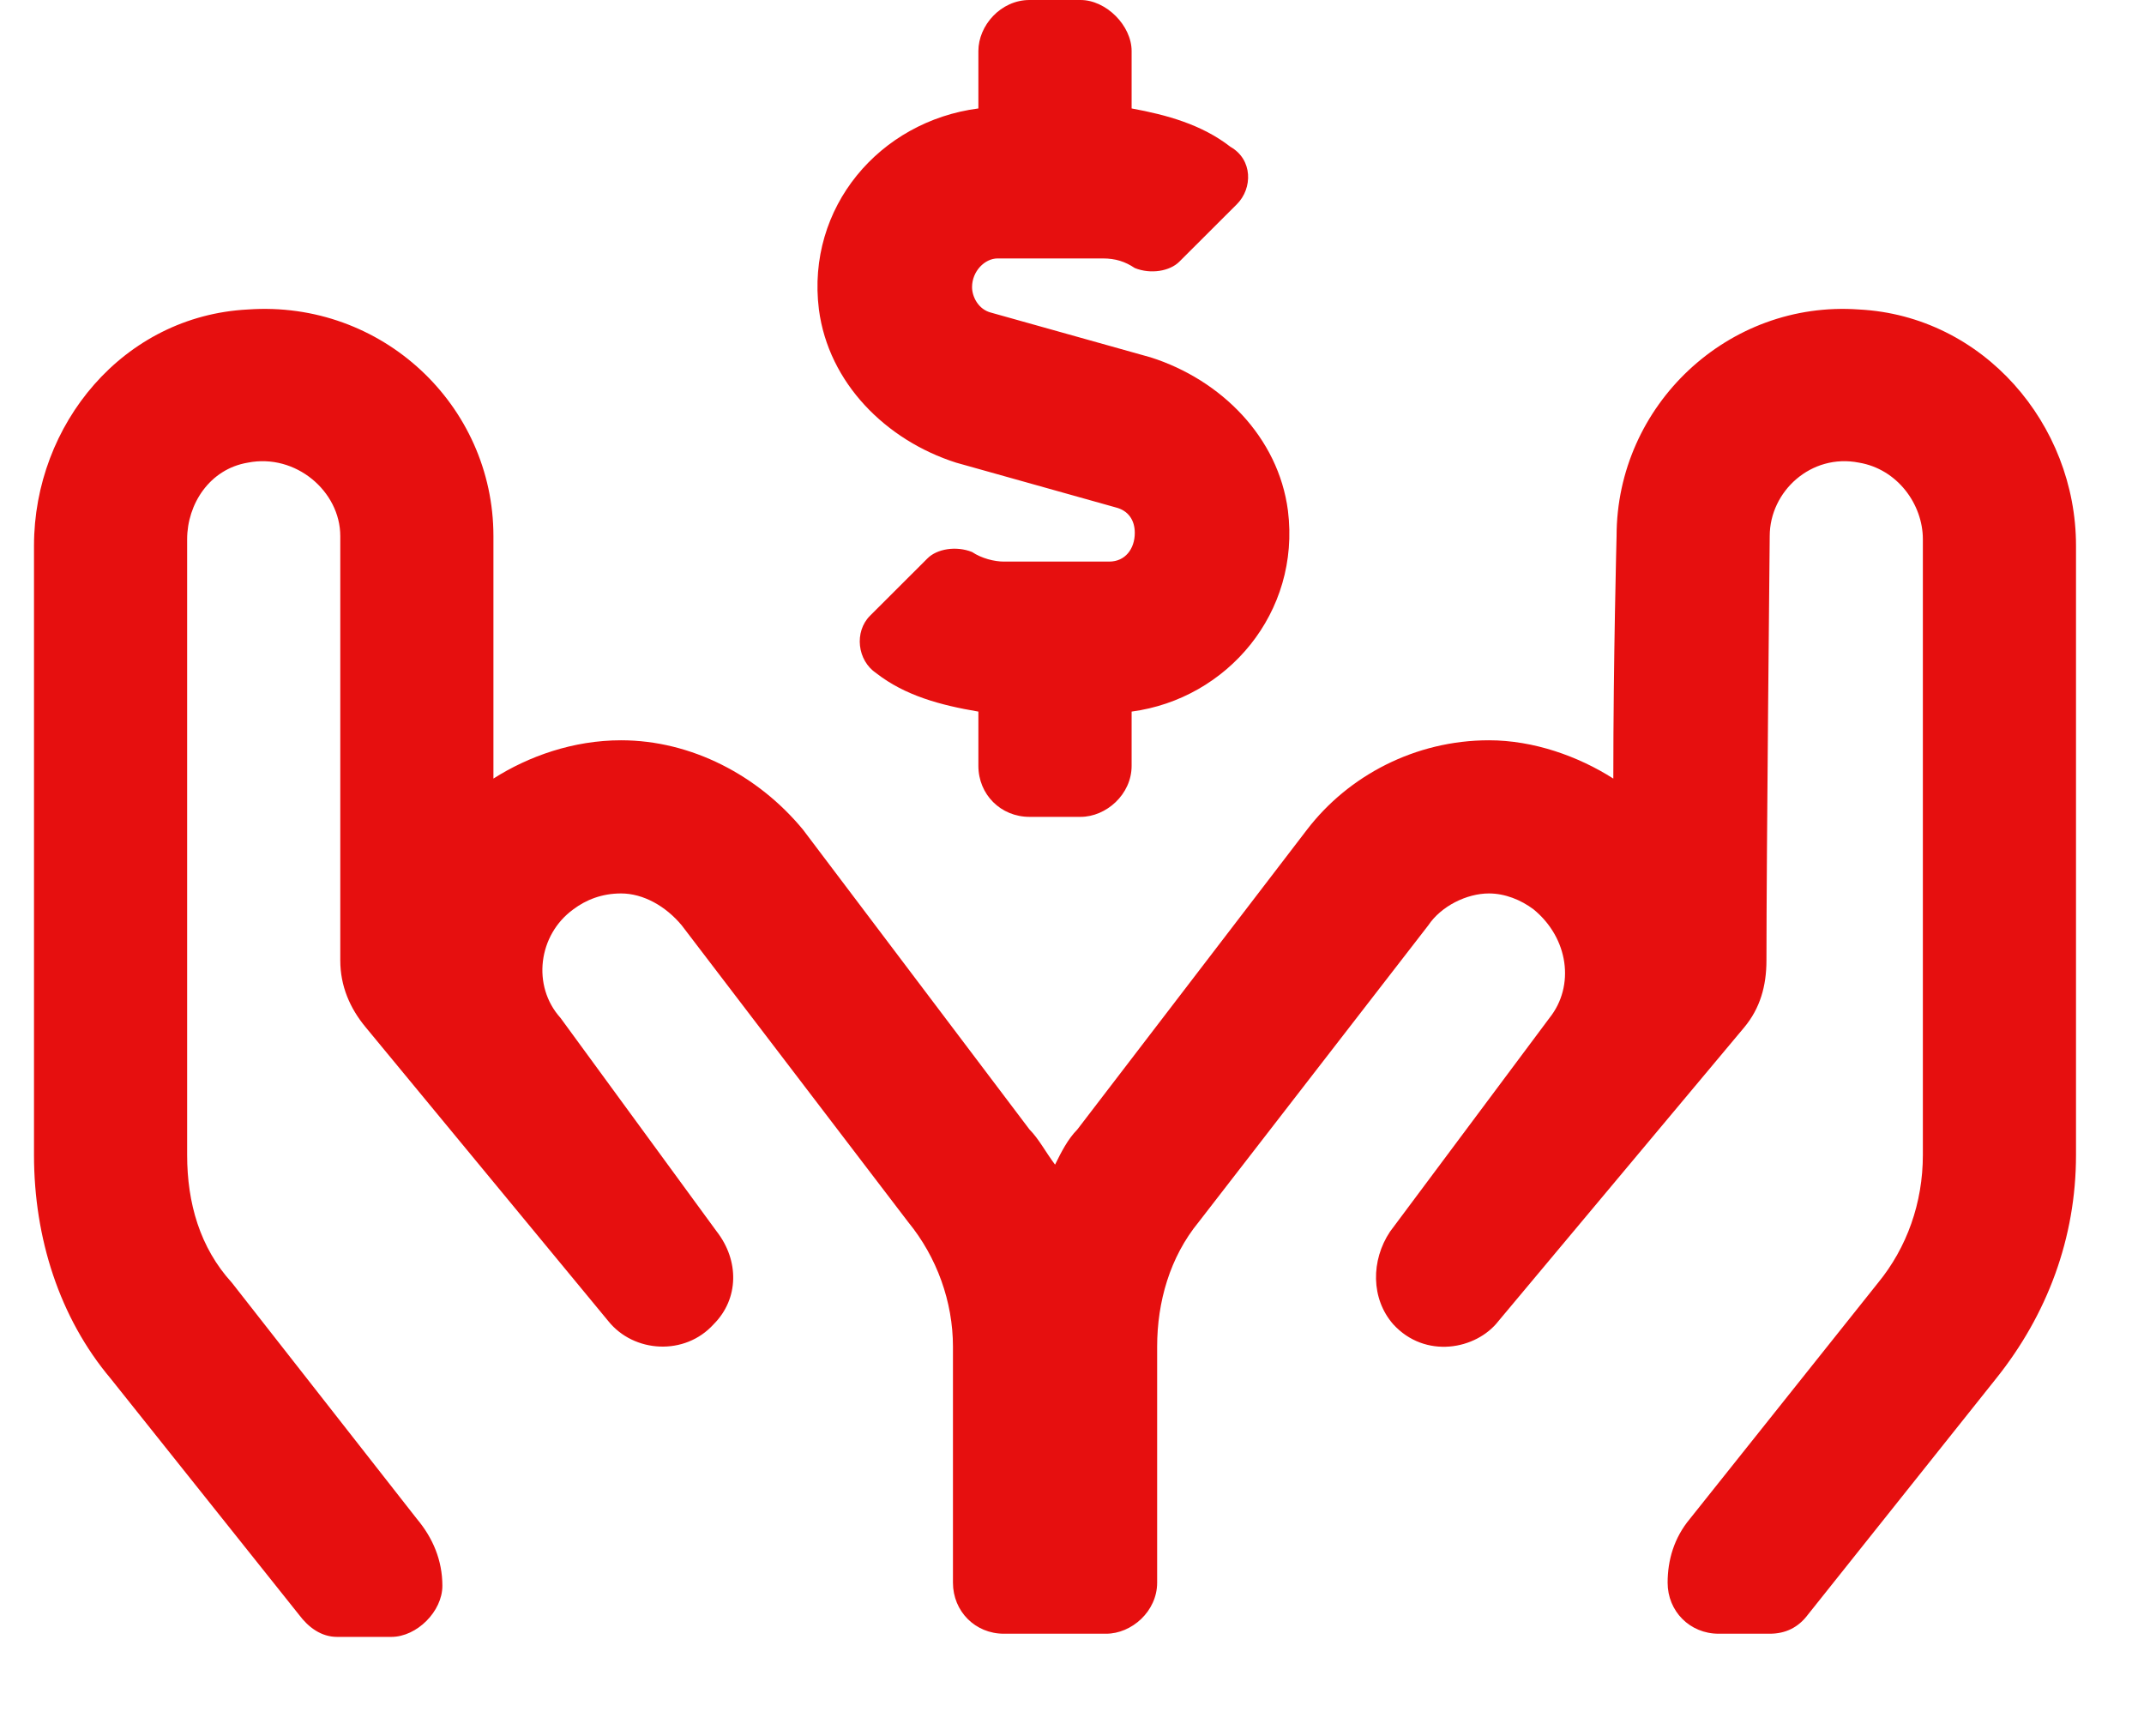<svg width="21" height="17" viewBox="0 0 21 17" fill="none" xmlns="http://www.w3.org/2000/svg">
<path d="M9.365 4.531L10.927 4.969C11.052 5 11.115 5.094 11.115 5.219C11.115 5.375 11.021 5.5 10.865 5.5H9.833C9.74 5.5 9.615 5.469 9.521 5.406C9.365 5.344 9.177 5.375 9.084 5.469L8.521 6.031C8.365 6.188 8.396 6.469 8.584 6.594C8.865 6.812 9.209 6.906 9.583 6.969V7.5C9.583 7.781 9.802 8 10.084 8H10.584C10.834 8 11.084 7.781 11.084 7.5V6.969C12.021 6.844 12.74 6 12.615 5C12.521 4.281 11.959 3.719 11.271 3.5L9.708 3.062C9.583 3.031 9.521 2.906 9.521 2.812C9.521 2.656 9.646 2.531 9.771 2.531H10.802C10.927 2.531 11.021 2.562 11.115 2.625C11.271 2.688 11.459 2.656 11.552 2.562L12.115 2C12.271 1.844 12.271 1.562 12.052 1.438C11.771 1.219 11.427 1.125 11.084 1.062V0.5C11.084 0.25 10.834 0 10.584 0H10.084C9.802 0 9.583 0.25 9.583 0.5V1.062C8.615 1.188 7.896 2.031 8.021 3.031C8.115 3.75 8.677 4.312 9.365 4.531ZM18.209 3.031C16.927 2.938 15.834 3.969 15.834 5.25C15.834 5.25 15.802 6.469 15.802 7.625C15.459 7.406 15.021 7.25 14.584 7.25C13.865 7.25 13.209 7.594 12.802 8.125L10.552 11.062C10.459 11.156 10.396 11.281 10.334 11.406C10.24 11.281 10.177 11.156 10.084 11.062L7.865 8.125C7.427 7.594 6.771 7.25 6.083 7.25C5.615 7.25 5.177 7.406 4.833 7.625C4.833 6.469 4.833 5.25 4.833 5.25C4.833 3.969 3.74 2.938 2.427 3.031C1.208 3.094 0.333 4.156 0.333 5.344V11.312C0.333 12.125 0.583 12.906 1.083 13.5L2.927 15.812C3.021 15.938 3.146 16.031 3.302 16.031H3.833C4.083 16.031 4.333 15.781 4.333 15.531C4.333 15.281 4.24 15.062 4.083 14.875L2.271 12.562C1.958 12.219 1.833 11.781 1.833 11.312V5.281C1.833 4.938 2.052 4.594 2.427 4.531C2.896 4.438 3.333 4.812 3.333 5.25C3.333 5.25 3.333 8.406 3.333 9.406C3.333 9.656 3.427 9.875 3.583 10.062L5.958 12.938C6.208 13.25 6.708 13.281 6.99 12.969C7.24 12.719 7.24 12.344 7.021 12.062L5.49 9.969C5.208 9.656 5.271 9.156 5.615 8.906C5.74 8.812 5.896 8.75 6.083 8.75C6.302 8.75 6.521 8.875 6.677 9.062L8.896 11.969C9.177 12.312 9.334 12.75 9.334 13.188V15.5C9.334 15.781 9.552 16 9.833 16H10.834C11.084 16 11.334 15.781 11.334 15.5V13.188C11.334 12.75 11.459 12.312 11.74 11.969L13.99 9.062C14.115 8.875 14.365 8.75 14.584 8.75C14.74 8.75 14.896 8.812 15.021 8.906C15.365 9.188 15.427 9.656 15.177 9.969L13.615 12.062C13.427 12.344 13.427 12.719 13.646 12.969C13.959 13.312 14.459 13.219 14.677 12.938L17.084 10.062C17.24 9.875 17.302 9.656 17.302 9.406C17.302 8.406 17.334 5.25 17.334 5.25C17.334 4.812 17.74 4.438 18.209 4.531C18.584 4.594 18.834 4.938 18.834 5.281V11.312C18.834 11.781 18.677 12.219 18.396 12.562L16.552 14.875C16.396 15.062 16.334 15.281 16.334 15.5C16.334 15.781 16.552 16 16.834 16H17.334C17.49 16 17.615 15.938 17.709 15.812L19.552 13.5C20.052 12.875 20.334 12.125 20.334 11.312V5.344C20.334 4.156 19.427 3.094 18.209 3.031Z" fill="#E60F0F"/>
</svg>
